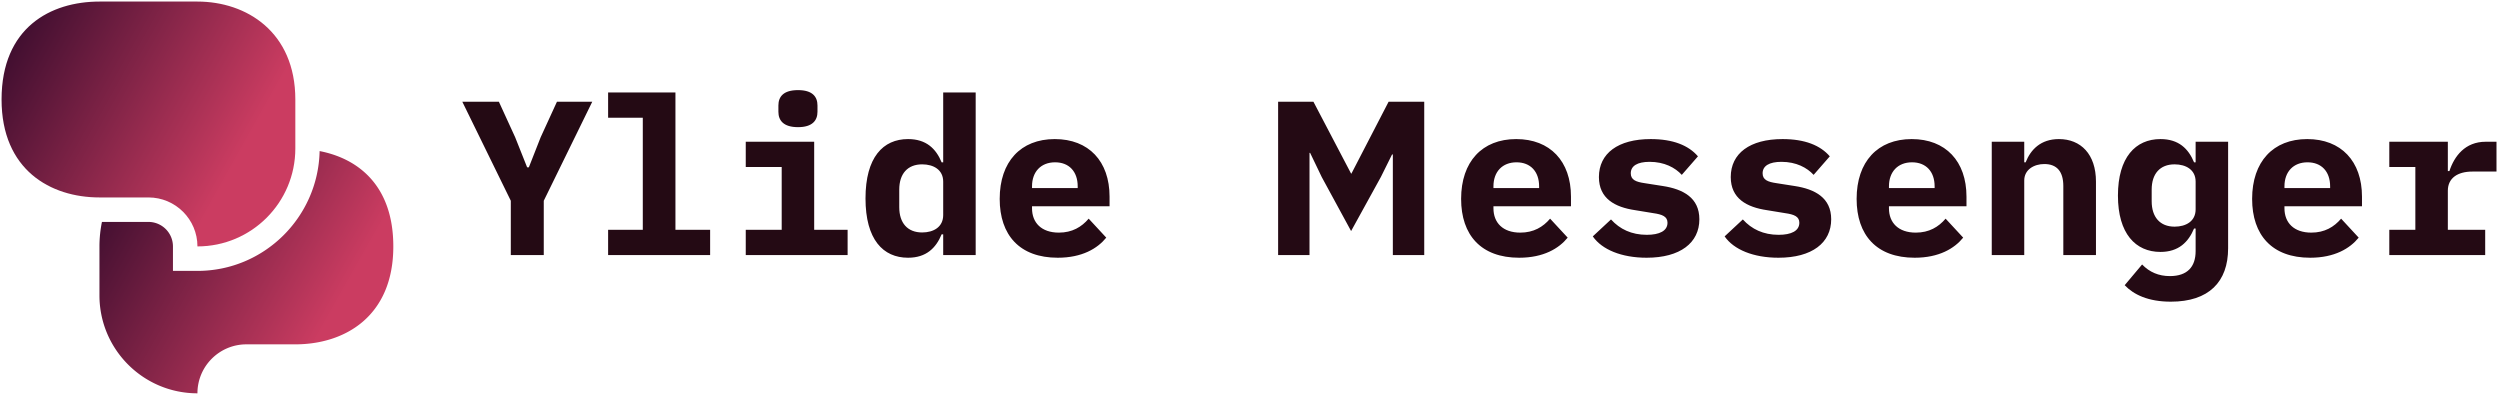 <svg data-v-423bf9ae="" xmlns="http://www.w3.org/2000/svg" viewBox="0 0 709 112" class="iconLeft"><!----><!----><!----><g data-v-423bf9ae="" id="37357015-6112-4251-8c36-3041daf4e0f3" fill="#240A14" transform="matrix(4.451,0,0,4.451,130.844,8.464)"><path d="M3.15 14.35L5.25 14.35L5.25 10.89L8.34 4.58L6.09 4.58L5.05 6.85L4.30 8.76L4.19 8.76L3.43 6.85L2.39 4.58L0.06 4.58L3.15 10.89ZM9.35 12.74L9.35 14.35L15.85 14.35L15.85 12.74L13.64 12.74L13.64 3.99L9.35 3.99L9.35 5.60L11.56 5.60L11.56 12.74ZM21.45 6.20C22.37 6.20 22.69 5.77 22.69 5.22L22.69 4.82C22.69 4.26 22.37 3.84 21.45 3.84C20.52 3.84 20.20 4.26 20.20 4.82L20.20 5.22C20.20 5.77 20.52 6.20 21.45 6.20ZM18.12 12.74L18.12 14.35L24.61 14.35L24.61 12.74L22.48 12.74L22.48 7.13L18.12 7.13L18.12 8.74L20.41 8.74L20.41 12.74ZM30.70 13.03L30.70 14.35L32.77 14.35L32.77 3.99L30.70 3.99L30.70 8.44L30.60 8.44C30.24 7.57 29.62 6.96 28.46 6.96C26.87 6.96 25.75 8.12 25.75 10.74C25.75 13.36 26.87 14.52 28.46 14.52C29.62 14.52 30.24 13.90 30.60 13.03ZM29.36 12.91C28.43 12.91 27.90 12.31 27.90 11.30L27.90 10.18C27.90 9.17 28.43 8.57 29.36 8.57C30.09 8.57 30.70 8.92 30.70 9.67L30.70 11.80C30.70 12.56 30.09 12.91 29.36 12.91ZM38.00 14.52C39.55 14.52 40.53 13.93 41.09 13.24L39.97 12.03C39.52 12.56 38.92 12.92 38.07 12.92C36.96 12.92 36.36 12.29 36.36 11.37L36.36 11.24L41.30 11.24L41.30 10.63C41.30 8.37 39.97 6.96 37.81 6.96C35.64 6.96 34.30 8.40 34.30 10.77C34.30 13.08 35.57 14.52 38.00 14.52ZM37.83 8.44C38.72 8.44 39.27 9.03 39.27 9.97L39.27 10.08L36.36 10.08L36.36 9.97C36.36 9.04 36.93 8.44 37.83 8.44ZM59.35 7.94L59.35 14.35L61.35 14.35L61.35 4.58L59.08 4.58L56.71 9.16L56.69 9.16L54.29 4.58L52.04 4.58L52.04 14.35L54.04 14.35L54.04 7.84L54.08 7.84L54.82 9.38L56.69 12.82L58.59 9.37L59.30 7.94ZM67.40 14.52C68.95 14.52 69.93 13.93 70.49 13.24L69.37 12.03C68.92 12.56 68.32 12.92 67.47 12.92C66.36 12.92 65.76 12.29 65.76 11.37L65.76 11.24L70.70 11.24L70.70 10.63C70.70 8.37 69.37 6.96 67.21 6.96C65.04 6.96 63.70 8.40 63.70 10.77C63.70 13.08 64.97 14.52 67.40 14.52ZM67.23 8.44C68.12 8.44 68.67 9.03 68.67 9.97L68.67 10.08L65.76 10.08L65.76 9.97C65.76 9.04 66.33 8.44 67.23 8.44ZM75.52 14.52C77.66 14.52 78.88 13.57 78.88 12.07C78.88 10.70 77.85 10.15 76.55 9.95L75.40 9.77C74.84 9.69 74.51 9.56 74.51 9.14C74.51 8.67 74.93 8.41 75.71 8.41C76.65 8.41 77.34 8.78 77.76 9.24L78.79 8.06C78.19 7.36 77.20 6.96 75.78 6.96C73.70 6.96 72.48 7.87 72.48 9.38C72.48 10.75 73.50 11.30 74.79 11.49L75.95 11.68C76.51 11.76 76.85 11.89 76.85 12.29C76.85 12.81 76.34 13.06 75.53 13.06C74.56 13.06 73.81 12.70 73.25 12.08L72.09 13.16C72.67 14 73.92 14.52 75.52 14.52ZM83.92 14.52C86.06 14.52 87.28 13.57 87.28 12.07C87.28 10.70 86.25 10.15 84.95 9.95L83.80 9.77C83.24 9.69 82.91 9.56 82.91 9.14C82.91 8.67 83.33 8.41 84.11 8.41C85.05 8.41 85.74 8.78 86.16 9.24L87.19 8.06C86.59 7.36 85.60 6.96 84.18 6.96C82.10 6.96 80.88 7.87 80.88 9.38C80.88 10.75 81.90 11.30 83.19 11.49L84.35 11.68C84.91 11.76 85.25 11.89 85.25 12.29C85.25 12.81 84.74 13.06 83.93 13.06C82.96 13.06 82.21 12.70 81.65 12.08L80.49 13.16C81.07 14 82.32 14.52 83.92 14.52ZM92.60 14.52C94.15 14.52 95.13 13.93 95.69 13.24L94.57 12.03C94.12 12.56 93.52 12.92 92.67 12.92C91.56 12.92 90.96 12.29 90.96 11.37L90.96 11.24L95.90 11.24L95.90 10.63C95.90 8.37 94.57 6.96 92.41 6.96C90.24 6.96 88.90 8.40 88.90 10.77C88.90 13.08 90.17 14.52 92.60 14.52ZM92.43 8.44C93.32 8.44 93.87 9.03 93.87 9.97L93.87 10.08L90.96 10.08L90.96 9.97C90.96 9.04 91.53 8.44 92.43 8.44ZM97.51 14.35L99.58 14.35L99.58 9.60C99.58 8.90 100.21 8.55 100.86 8.55C101.67 8.55 102.07 9.04 102.07 9.95L102.07 14.35L104.15 14.35L104.15 9.67C104.15 7.92 103.18 6.96 101.79 6.96C100.63 6.96 99.99 7.63 99.67 8.44L99.58 8.44L99.58 7.13L97.51 7.13ZM112.57 13.92L112.57 7.13L110.50 7.13L110.50 8.44L110.40 8.44C110.04 7.57 109.42 6.96 108.26 6.96C106.67 6.96 105.55 8.13 105.55 10.56C105.55 12.98 106.67 14.15 108.26 14.15C109.42 14.15 110.04 13.52 110.40 12.66L110.50 12.66L110.50 14.10C110.50 15.09 109.98 15.69 108.86 15.69C108.15 15.69 107.56 15.44 107.09 14.95L105.98 16.27C106.55 16.87 107.48 17.32 108.92 17.32C111.34 17.32 112.57 16.06 112.57 13.92ZM109.16 12.54C108.23 12.54 107.70 11.93 107.70 10.92L107.70 10.18C107.70 9.17 108.23 8.57 109.16 8.57C109.89 8.57 110.50 8.92 110.50 9.67L110.50 11.44C110.50 12.19 109.89 12.54 109.16 12.54ZM117.80 14.52C119.35 14.52 120.33 13.93 120.89 13.24L119.77 12.03C119.32 12.56 118.72 12.92 117.87 12.92C116.76 12.92 116.16 12.29 116.16 11.37L116.16 11.24L121.10 11.24L121.10 10.63C121.10 8.37 119.77 6.96 117.61 6.96C115.44 6.96 114.10 8.40 114.10 10.77C114.10 13.08 115.37 14.52 117.80 14.52ZM117.63 8.44C118.52 8.44 119.07 9.03 119.07 9.97L119.07 10.08L116.16 10.08L116.16 9.97C116.16 9.04 116.73 8.44 117.63 8.44ZM122.84 12.74L122.84 14.35L128.95 14.35L128.95 12.74L126.57 12.74L126.57 10.25C126.57 9.44 127.20 9.03 128.13 9.03L129.67 9.03L129.67 7.13L128.98 7.13C127.67 7.13 126.98 8.05 126.67 9.00L126.57 9.00L126.57 7.13L122.84 7.13L122.84 8.74L124.50 8.74L124.50 12.74Z"></path></g><defs data-v-423bf9ae=""><linearGradient data-v-423bf9ae="" gradientTransform="rotate(25)" id="5176cab1-91e0-4e0a-910c-f61e8a5f3d0d" x1="0%" y1="0%" x2="100%" y2="0%"><stop data-v-423bf9ae="" offset="0%" style="stop-color: rgb(48, 9, 42); stop-opacity: 1;"></stop><stop data-v-423bf9ae="" offset="100%" style="stop-color: rgb(203, 60, 97); stop-opacity: 1;"></stop></linearGradient></defs><g data-v-423bf9ae="" id="f1bf962f-932b-4f4c-85c4-162589ace60e" transform="matrix(1.111,0,0,1.111,0.444,0.444)" stroke="none" fill="url(#5176cab1-91e0-4e0a-910c-f61e8a5f3d0d)"><path d="M74.988 37.5c0 13.807-11.182 25-24.988 25C50 55.604 44.396 50 37.5 50H24.988C12.5 50 0 42.969 0 25 0 6.641 12.5 0 24.988 0H50c12.5 0 24.988 7.745 24.988 25v12.5z"></path><path d="M81.189 38.165C80.822 55.078 66.992 68.75 50 68.75h-6.25V62.5a6.259 6.259 0 0 0-6.25-6.25H25.623a31.336 31.336 0 0 0-.635 6.25V75c0 13.807 11.205 25 25.012 25 0-6.909 5.604-12.5 12.5-12.5h12.488C87.5 87.5 100 80.469 100 62.5c0-15.289-8.703-22.375-18.811-24.335z"></path></g><!----></svg>